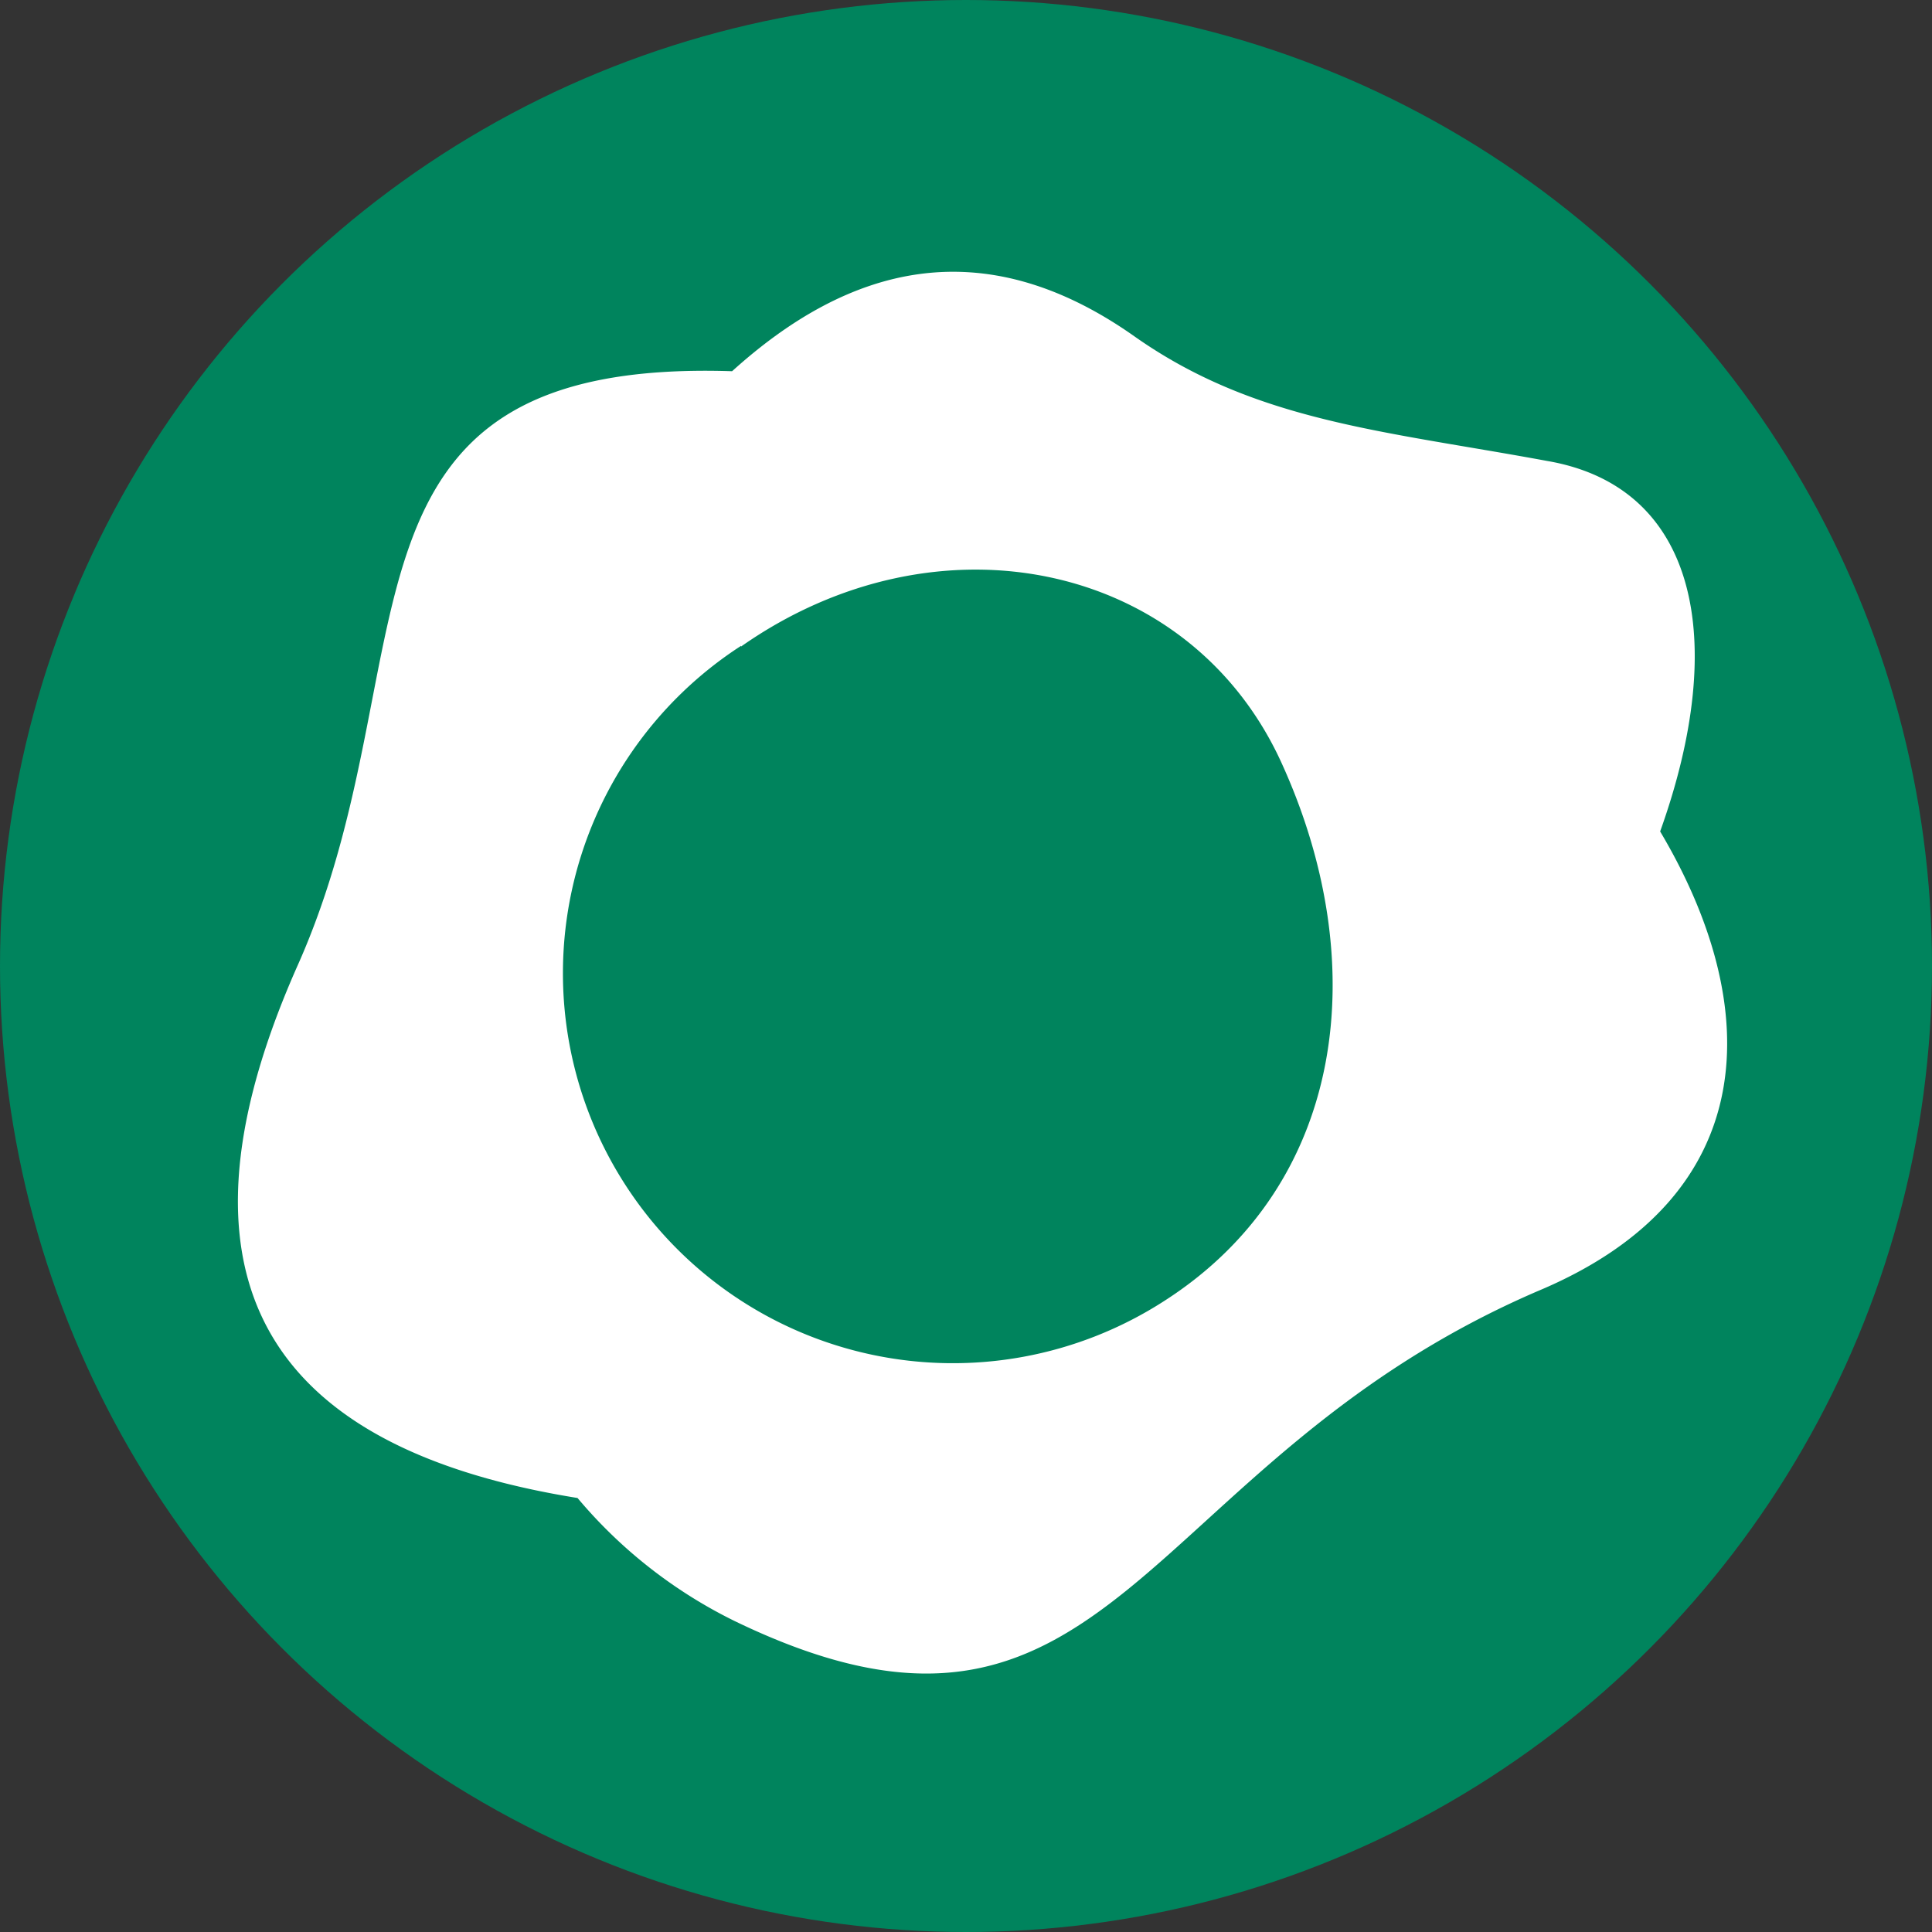<svg id="Layer_2" data-name="Layer 2" xmlns="http://www.w3.org/2000/svg" viewBox="0 0 28 28"><rect x="0" y="0" width="28" height="28" fill="#333333" stroke="none"/><defs><style>.cls-1{fill:none;}.cls-2{fill:#00845d;}.cls-3{fill:#fff;}</style></defs><title>Paxos_Standard_Icon_Fnl</title><rect class="cls-1" width="28" height="28"/><circle class="cls-2" cx="14" cy="14" r="14"/><path class="cls-3" d="M24.06,12.05c1-2.79.53-5-1.64-5.37-2.38-.44-4.24-.57-6-1.82-2.2-1.54-4.13-1-5.81.52C4.52,5.18,6.29,9.57,4.31,14c-2.28,5.14.27,7.1,4.06,7.71a7,7,0,0,0,2.27,1.78c5.49,2.66,5.84-2.28,11.65-4.78C25.56,17.34,25.57,14.59,24.06,12.05ZM10.74,9.37c2.85-2,6.5-1.23,7.83,1.68s.94,6.11-1.69,7.8a5.65,5.65,0,1,1-6.14-9.49Z"/></svg>